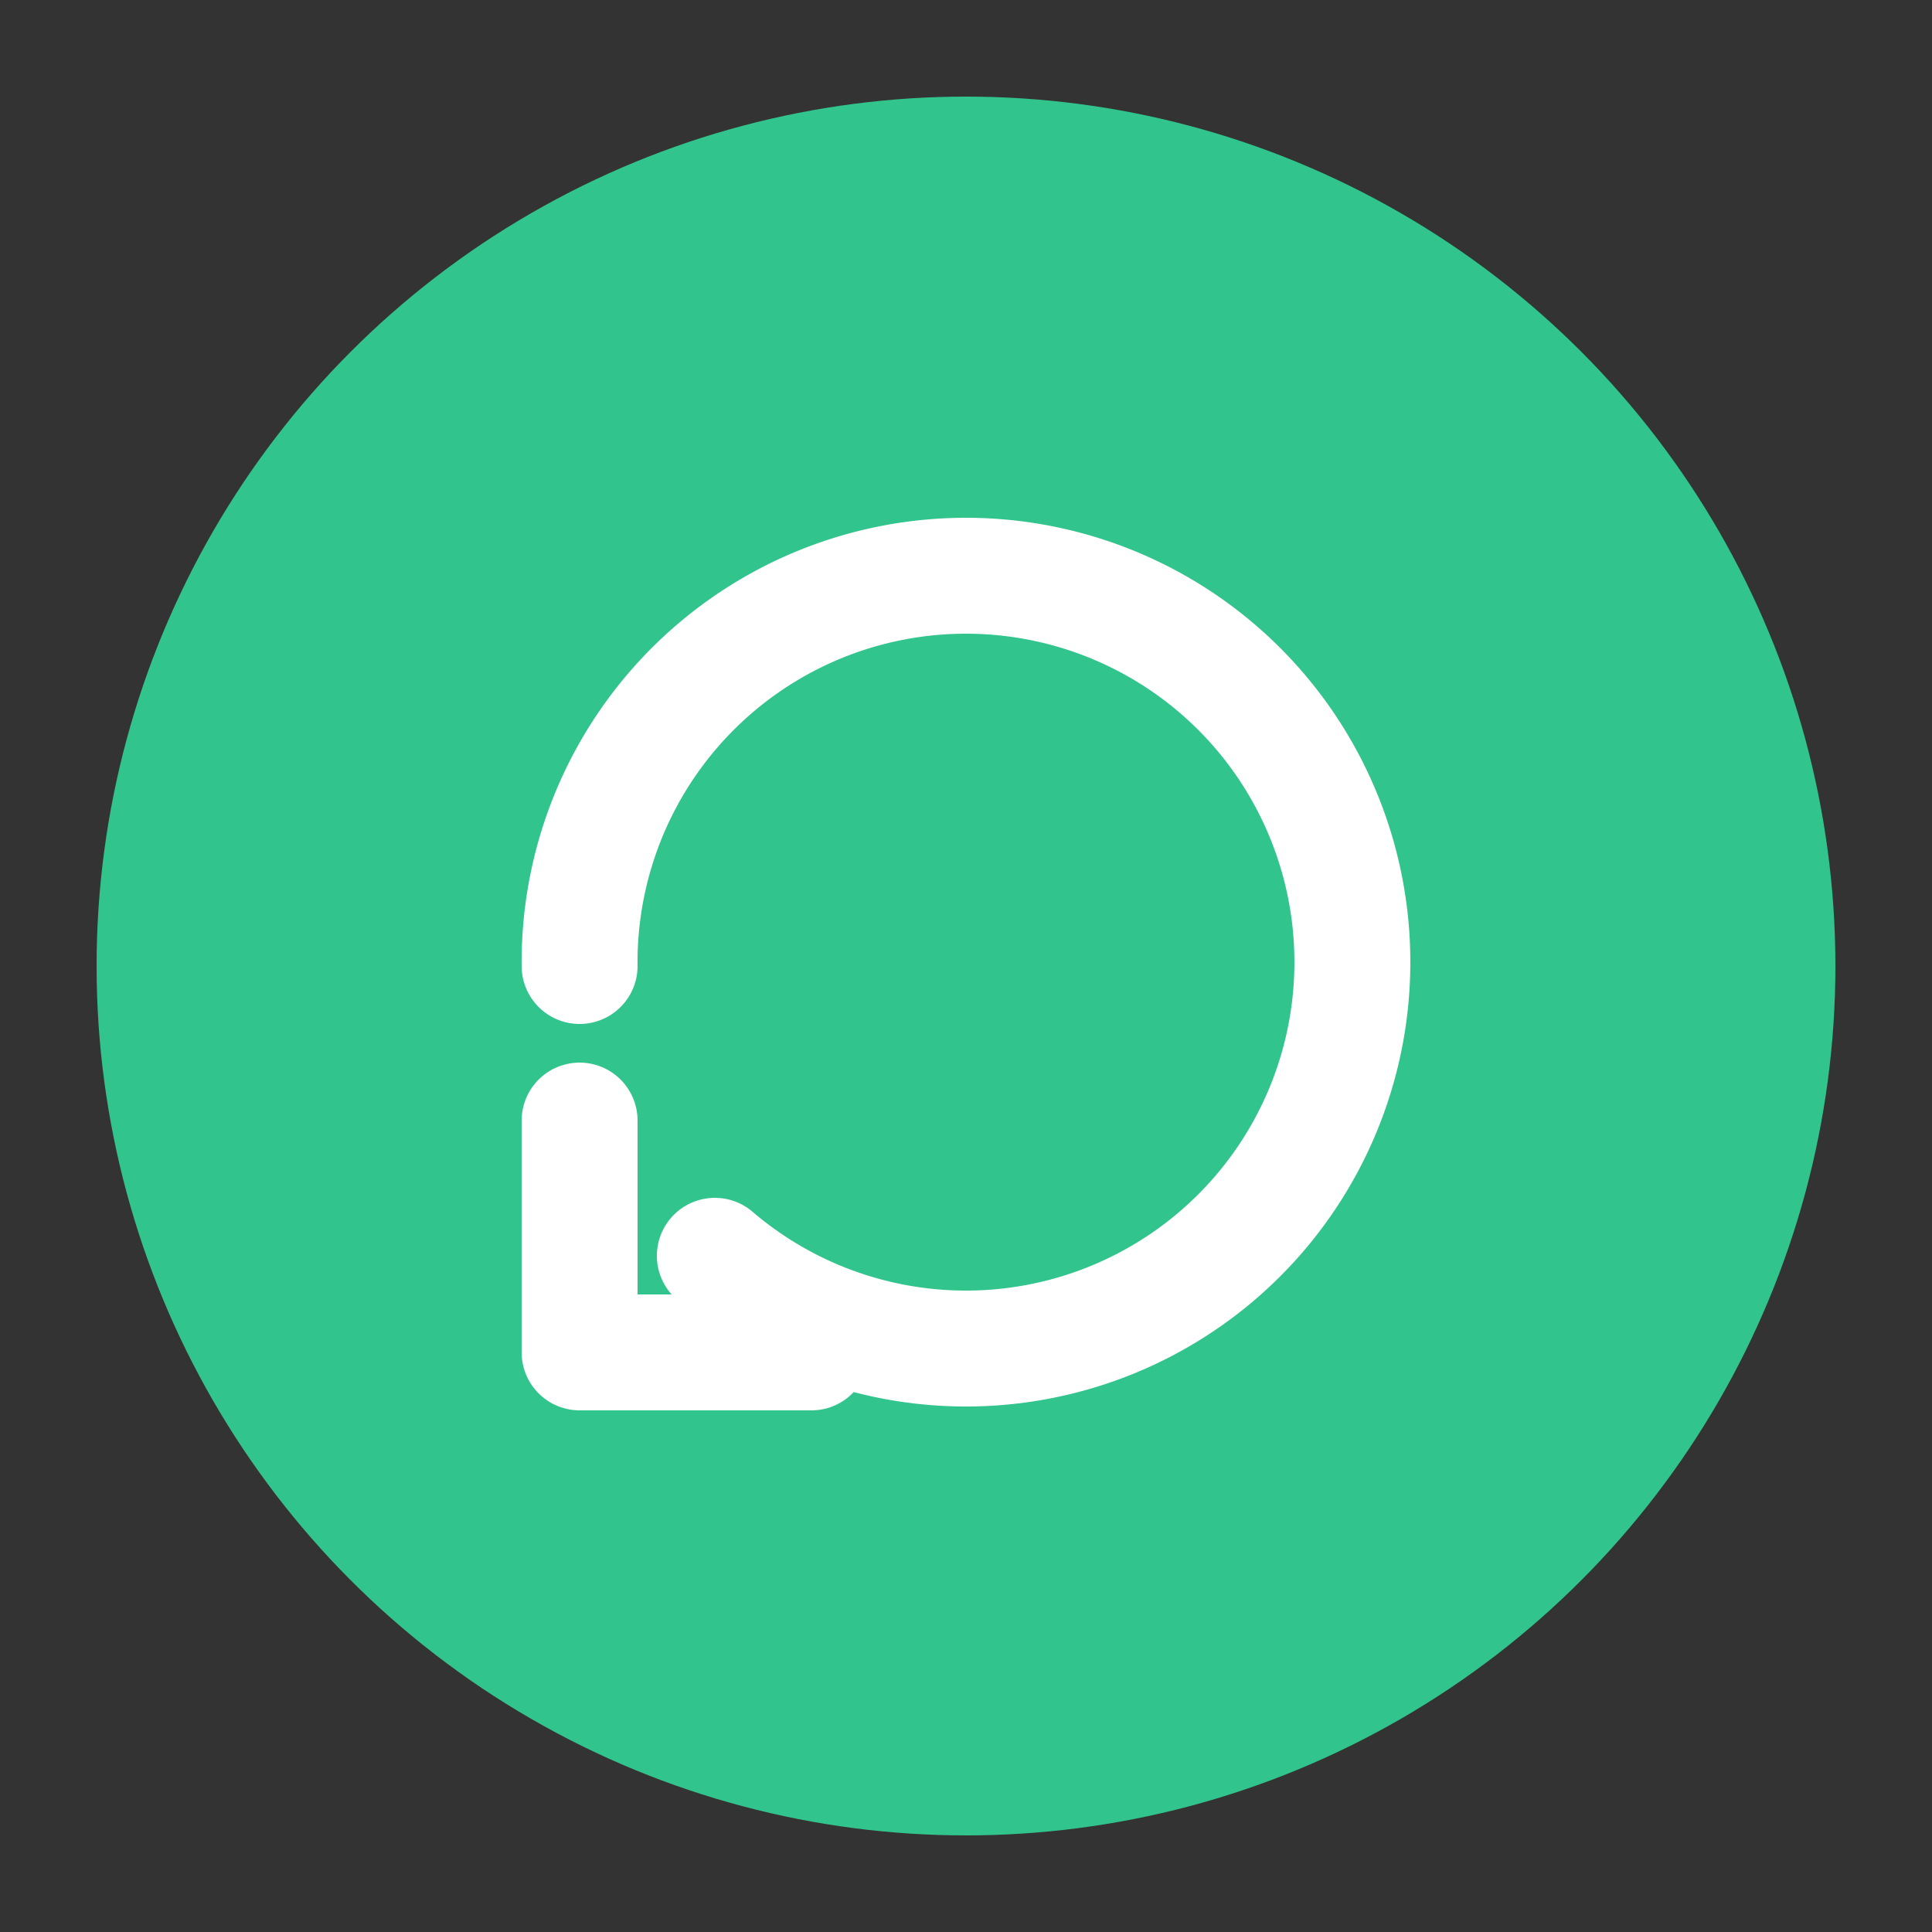 <svg width="100" height="100" viewBox="0 0 100 100" xmlns="http://www.w3.org/2000/svg">
  <rect x="0" y="0" width="100" height="100" fill="#333333" stroke="none"/>
  <circle cx="50" cy="50" r="45" fill="#32c48d" />
  <path d="M30 50a20 20 0 1 1 7 15" stroke="#ffffff" stroke-width="6" fill="none" stroke-linecap="round" stroke-linejoin="round"/>
  <polyline points="30 58, 30 70, 42 70" stroke="#ffffff" stroke-width="6" fill="none" stroke-linecap="round" stroke-linejoin="round"/>
</svg>